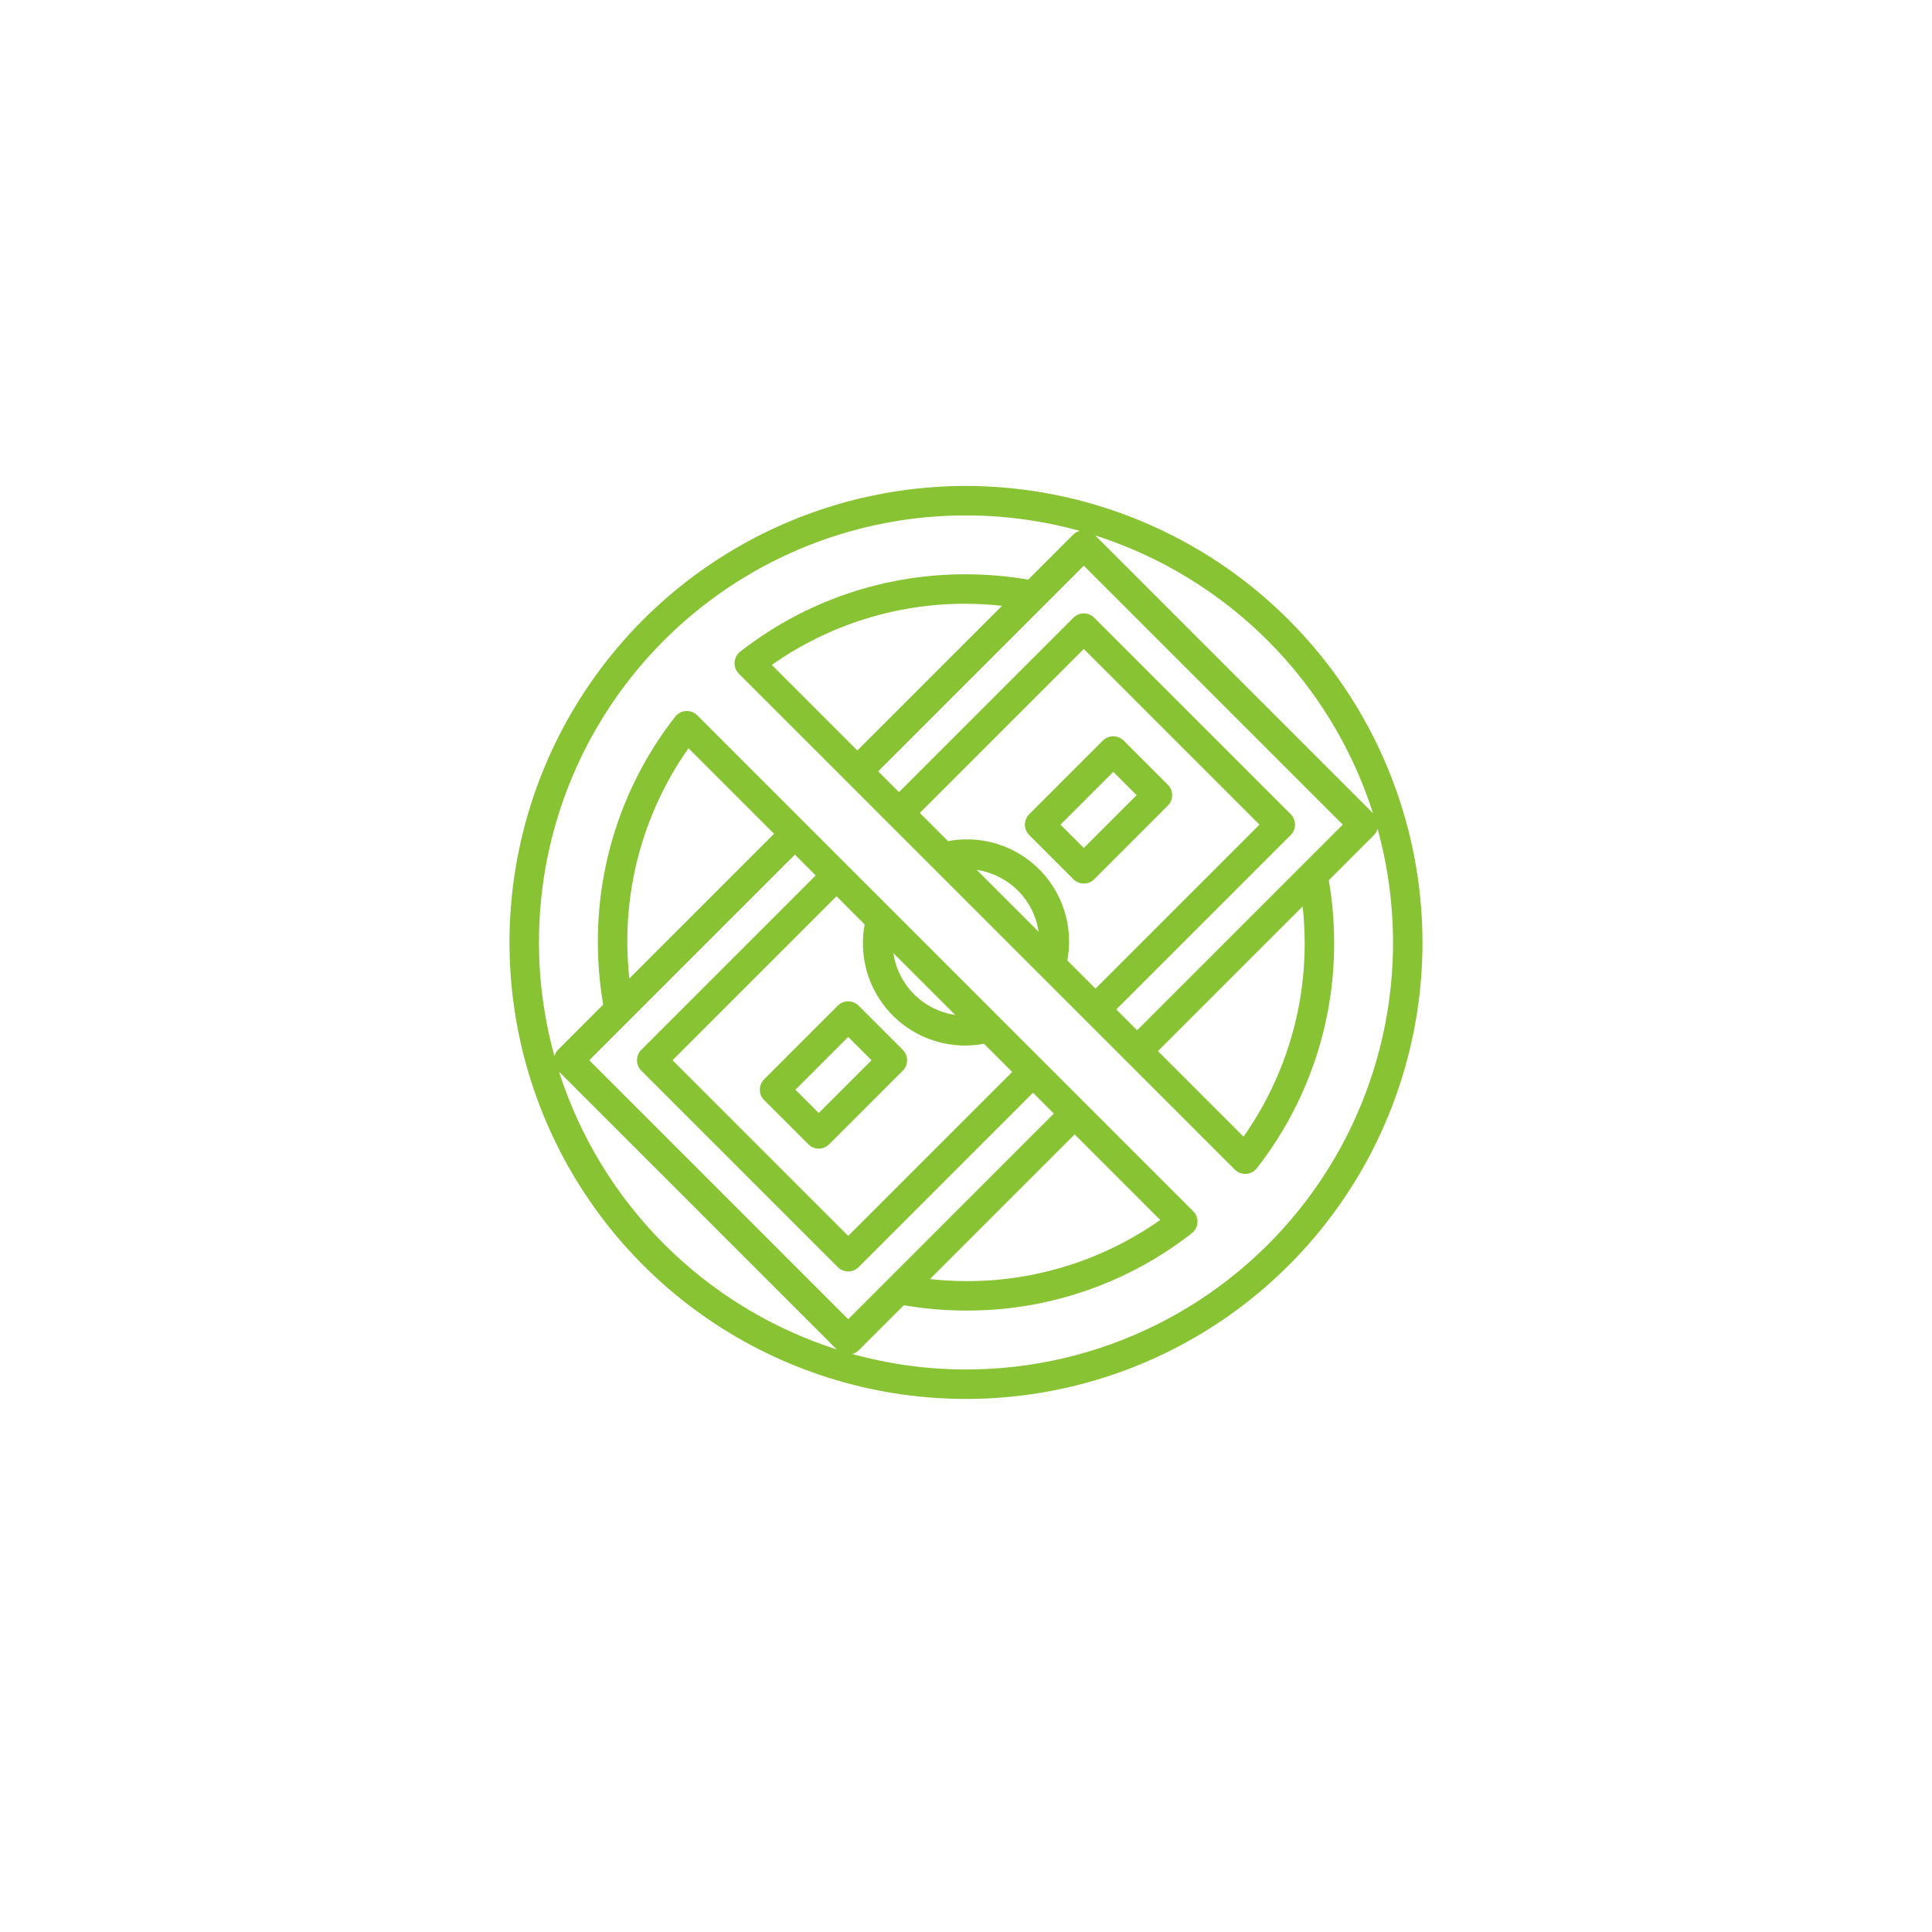 <svg width="82" height="82" viewBox="0 0 82 82" fill="none" xmlns="http://www.w3.org/2000/svg">
<g filter="url(#filter0_d_65_2175)">
<path d="M70 41C70 57.016 57.016 70 41 70C24.984 70 12 57.016 12 41C12 24.984 24.984 12 41 12C57.016 12 70 24.984 70 41Z" fill="white"/>
</g>
<g clip-path="url(#clip0_65_2175)">
<path d="M35.558 42.683L32.433 45.808C32.316 45.925 32.25 46.084 32.25 46.25C32.25 46.416 32.316 46.575 32.433 46.692L34.308 48.567C34.425 48.684 34.584 48.75 34.75 48.75C34.916 48.75 35.075 48.684 35.192 48.567L38.317 45.442C38.434 45.325 38.5 45.166 38.5 45C38.5 44.834 38.434 44.675 38.317 44.558L36.442 42.683C36.325 42.566 36.166 42.5 36 42.5C35.834 42.5 35.675 42.566 35.558 42.683ZM34.75 47.241L33.759 46.25L36 44.009L36.991 45L34.75 47.241ZM46 37.5C46.166 37.5 46.325 37.434 46.442 37.317L49.567 34.192C49.684 34.075 49.75 33.916 49.75 33.75C49.75 33.584 49.684 33.425 49.567 33.308L47.692 31.433C47.575 31.316 47.416 31.25 47.25 31.25C47.084 31.25 46.925 31.316 46.808 31.433L43.683 34.558C43.566 34.675 43.5 34.834 43.5 35C43.5 35.166 43.566 35.325 43.683 35.442L45.558 37.317C45.675 37.434 45.834 37.5 46 37.5ZM47.25 32.759L48.241 33.75L46 35.991L45.009 35L47.25 32.759Z" fill="#87C332"/>
<path d="M41 20.625C37.168 20.625 33.422 21.761 30.236 23.89C27.05 26.019 24.566 29.045 23.1 32.586C21.633 36.126 21.25 40.022 21.997 43.78C22.745 47.538 24.59 50.99 27.3 53.7C30.009 56.41 33.462 58.255 37.22 59.003C40.978 59.75 44.874 59.367 48.414 57.9C51.955 56.434 54.981 53.95 57.11 50.764C59.239 47.578 60.375 43.832 60.375 40C60.369 34.863 58.326 29.939 54.694 26.306C51.061 22.674 46.137 20.631 41 20.625ZM58.275 34.516L46.484 22.725C49.246 23.609 51.758 25.14 53.809 27.191C55.86 29.242 57.391 31.754 58.275 34.516ZM55.375 40C55.385 42.95 54.478 45.831 52.779 48.243L49.147 44.612L55.288 38.471C55.344 38.978 55.373 39.489 55.375 40ZM48.263 43.728L47.379 42.844L54.781 35.442C54.898 35.325 54.964 35.166 54.964 35C54.964 34.834 54.898 34.675 54.781 34.558L46.442 26.219C46.325 26.102 46.166 26.036 46 26.036C45.834 26.036 45.675 26.102 45.558 26.219L38.156 33.621L37.272 32.737L46 24.009L56.991 35L48.263 43.728ZM41.456 36.921C42.118 37.019 42.73 37.327 43.203 37.8C43.676 38.272 43.984 38.885 44.081 39.546L41.456 36.921ZM41 35.625C40.743 35.628 40.488 35.653 40.236 35.7L39.04 34.504L46 27.544L53.456 35L46.496 41.96L45.3 40.764C45.419 40.135 45.397 39.486 45.235 38.866C45.073 38.246 44.776 37.67 44.365 37.178C43.954 36.687 43.439 36.293 42.857 36.024C42.275 35.755 41.641 35.619 41 35.625ZM32.757 28.221C35.169 26.522 38.05 25.615 41 25.625C41.511 25.627 42.022 25.656 42.529 25.712L36.388 31.853L32.757 28.221ZM23.725 45.484L35.516 57.275C32.754 56.391 30.242 54.86 28.191 52.809C26.14 50.758 24.609 48.246 23.725 45.484ZM26.625 40C26.615 37.049 27.522 34.169 29.222 31.757L32.853 35.388L26.712 41.529C26.656 41.022 26.627 40.511 26.625 40ZM33.737 36.272L34.621 37.156L27.219 44.558C27.102 44.675 27.036 44.834 27.036 45C27.036 45.166 27.102 45.325 27.219 45.442L35.558 53.781C35.675 53.898 35.834 53.964 36 53.964C36.166 53.964 36.325 53.898 36.442 53.781L43.844 46.379L44.728 47.263L36 55.991L25.009 45L33.737 36.272ZM40.544 43.079C39.882 42.981 39.27 42.673 38.797 42.2C38.324 41.728 38.016 41.115 37.919 40.454L40.544 43.079ZM41 44.375C41.257 44.372 41.512 44.347 41.764 44.3L42.96 45.496L36 52.456L28.544 45L35.504 38.04L36.7 39.236C36.581 39.865 36.603 40.514 36.765 41.134C36.927 41.754 37.224 42.33 37.635 42.822C38.046 43.313 38.562 43.707 39.143 43.976C39.725 44.245 40.359 44.381 41 44.375ZM49.243 51.779C46.831 53.478 43.95 54.385 41 54.375C40.489 54.373 39.978 54.344 39.471 54.288L45.612 48.147L49.243 51.779ZM41 58.125C39.368 58.125 37.744 57.903 36.171 57.467C36.273 57.441 36.366 57.389 36.442 57.317L38.361 55.399C39.233 55.548 40.115 55.624 41 55.625C44.472 55.637 47.846 54.481 50.582 52.343C50.652 52.289 50.71 52.22 50.752 52.141C50.793 52.063 50.818 51.976 50.823 51.888C50.829 51.799 50.815 51.71 50.784 51.627C50.752 51.544 50.703 51.468 50.64 51.406L29.593 30.36C29.53 30.297 29.455 30.248 29.372 30.217C29.289 30.186 29.2 30.172 29.112 30.178C29.023 30.184 28.937 30.208 28.858 30.249C28.78 30.291 28.711 30.348 28.657 30.418C26.519 33.154 25.363 36.528 25.375 40C25.376 40.885 25.452 41.767 25.602 42.639L23.683 44.558C23.611 44.634 23.559 44.727 23.533 44.829C22.677 41.739 22.656 38.477 23.472 35.377C24.289 32.276 25.913 29.448 28.181 27.181C30.448 24.913 33.276 23.289 36.377 22.472C39.477 21.656 42.739 21.677 45.829 22.533C45.727 22.559 45.634 22.611 45.558 22.683L43.639 24.601C42.767 24.452 41.885 24.376 41 24.375C37.528 24.363 34.154 25.519 31.418 27.657C31.348 27.711 31.29 27.78 31.248 27.859C31.207 27.937 31.182 28.024 31.177 28.113C31.171 28.201 31.185 28.29 31.216 28.373C31.248 28.456 31.297 28.532 31.36 28.594L52.407 49.64C52.525 49.757 52.684 49.823 52.849 49.823H52.889C52.977 49.818 53.063 49.793 53.142 49.752C53.22 49.711 53.289 49.653 53.343 49.583C55.481 46.847 56.637 43.472 56.625 40C56.624 39.115 56.548 38.233 56.399 37.361L58.317 35.442C58.389 35.366 58.441 35.273 58.467 35.171C59.213 37.862 59.327 40.69 58.799 43.432C58.271 46.174 57.117 48.758 55.426 50.98C53.735 53.202 51.553 55.004 49.05 56.243C46.548 57.482 43.793 58.127 41 58.125Z" fill="#87C332"/>
</g>
<defs>
<filter id="filter0_d_65_2175" x="0" y="0" width="82" height="82" filterUnits="userSpaceOnUse" color-interpolation-filters="sRGB">
<feFlood flood-opacity="0" result="BackgroundImageFix"/>
<feColorMatrix in="SourceAlpha" type="matrix" values="0 0 0 0 0 0 0 0 0 0 0 0 0 0 0 0 0 0 127 0" result="hardAlpha"/>
<feOffset/>
<feGaussianBlur stdDeviation="6"/>
<feComposite in2="hardAlpha" operator="out"/>
<feColorMatrix type="matrix" values="0 0 0 0 0.438 0 0 0 0 0.438 0 0 0 0 0.438 0 0 0 0.13 0"/>
<feBlend mode="normal" in2="BackgroundImageFix" result="effect1_dropShadow_65_2175"/>
<feBlend mode="normal" in="SourceGraphic" in2="effect1_dropShadow_65_2175" result="shape"/>
</filter>
<clipPath id="clip0_65_2175">
<rect width="40" height="40" fill="white" transform="translate(21 20)"/>
</clipPath>
</defs>
</svg>
